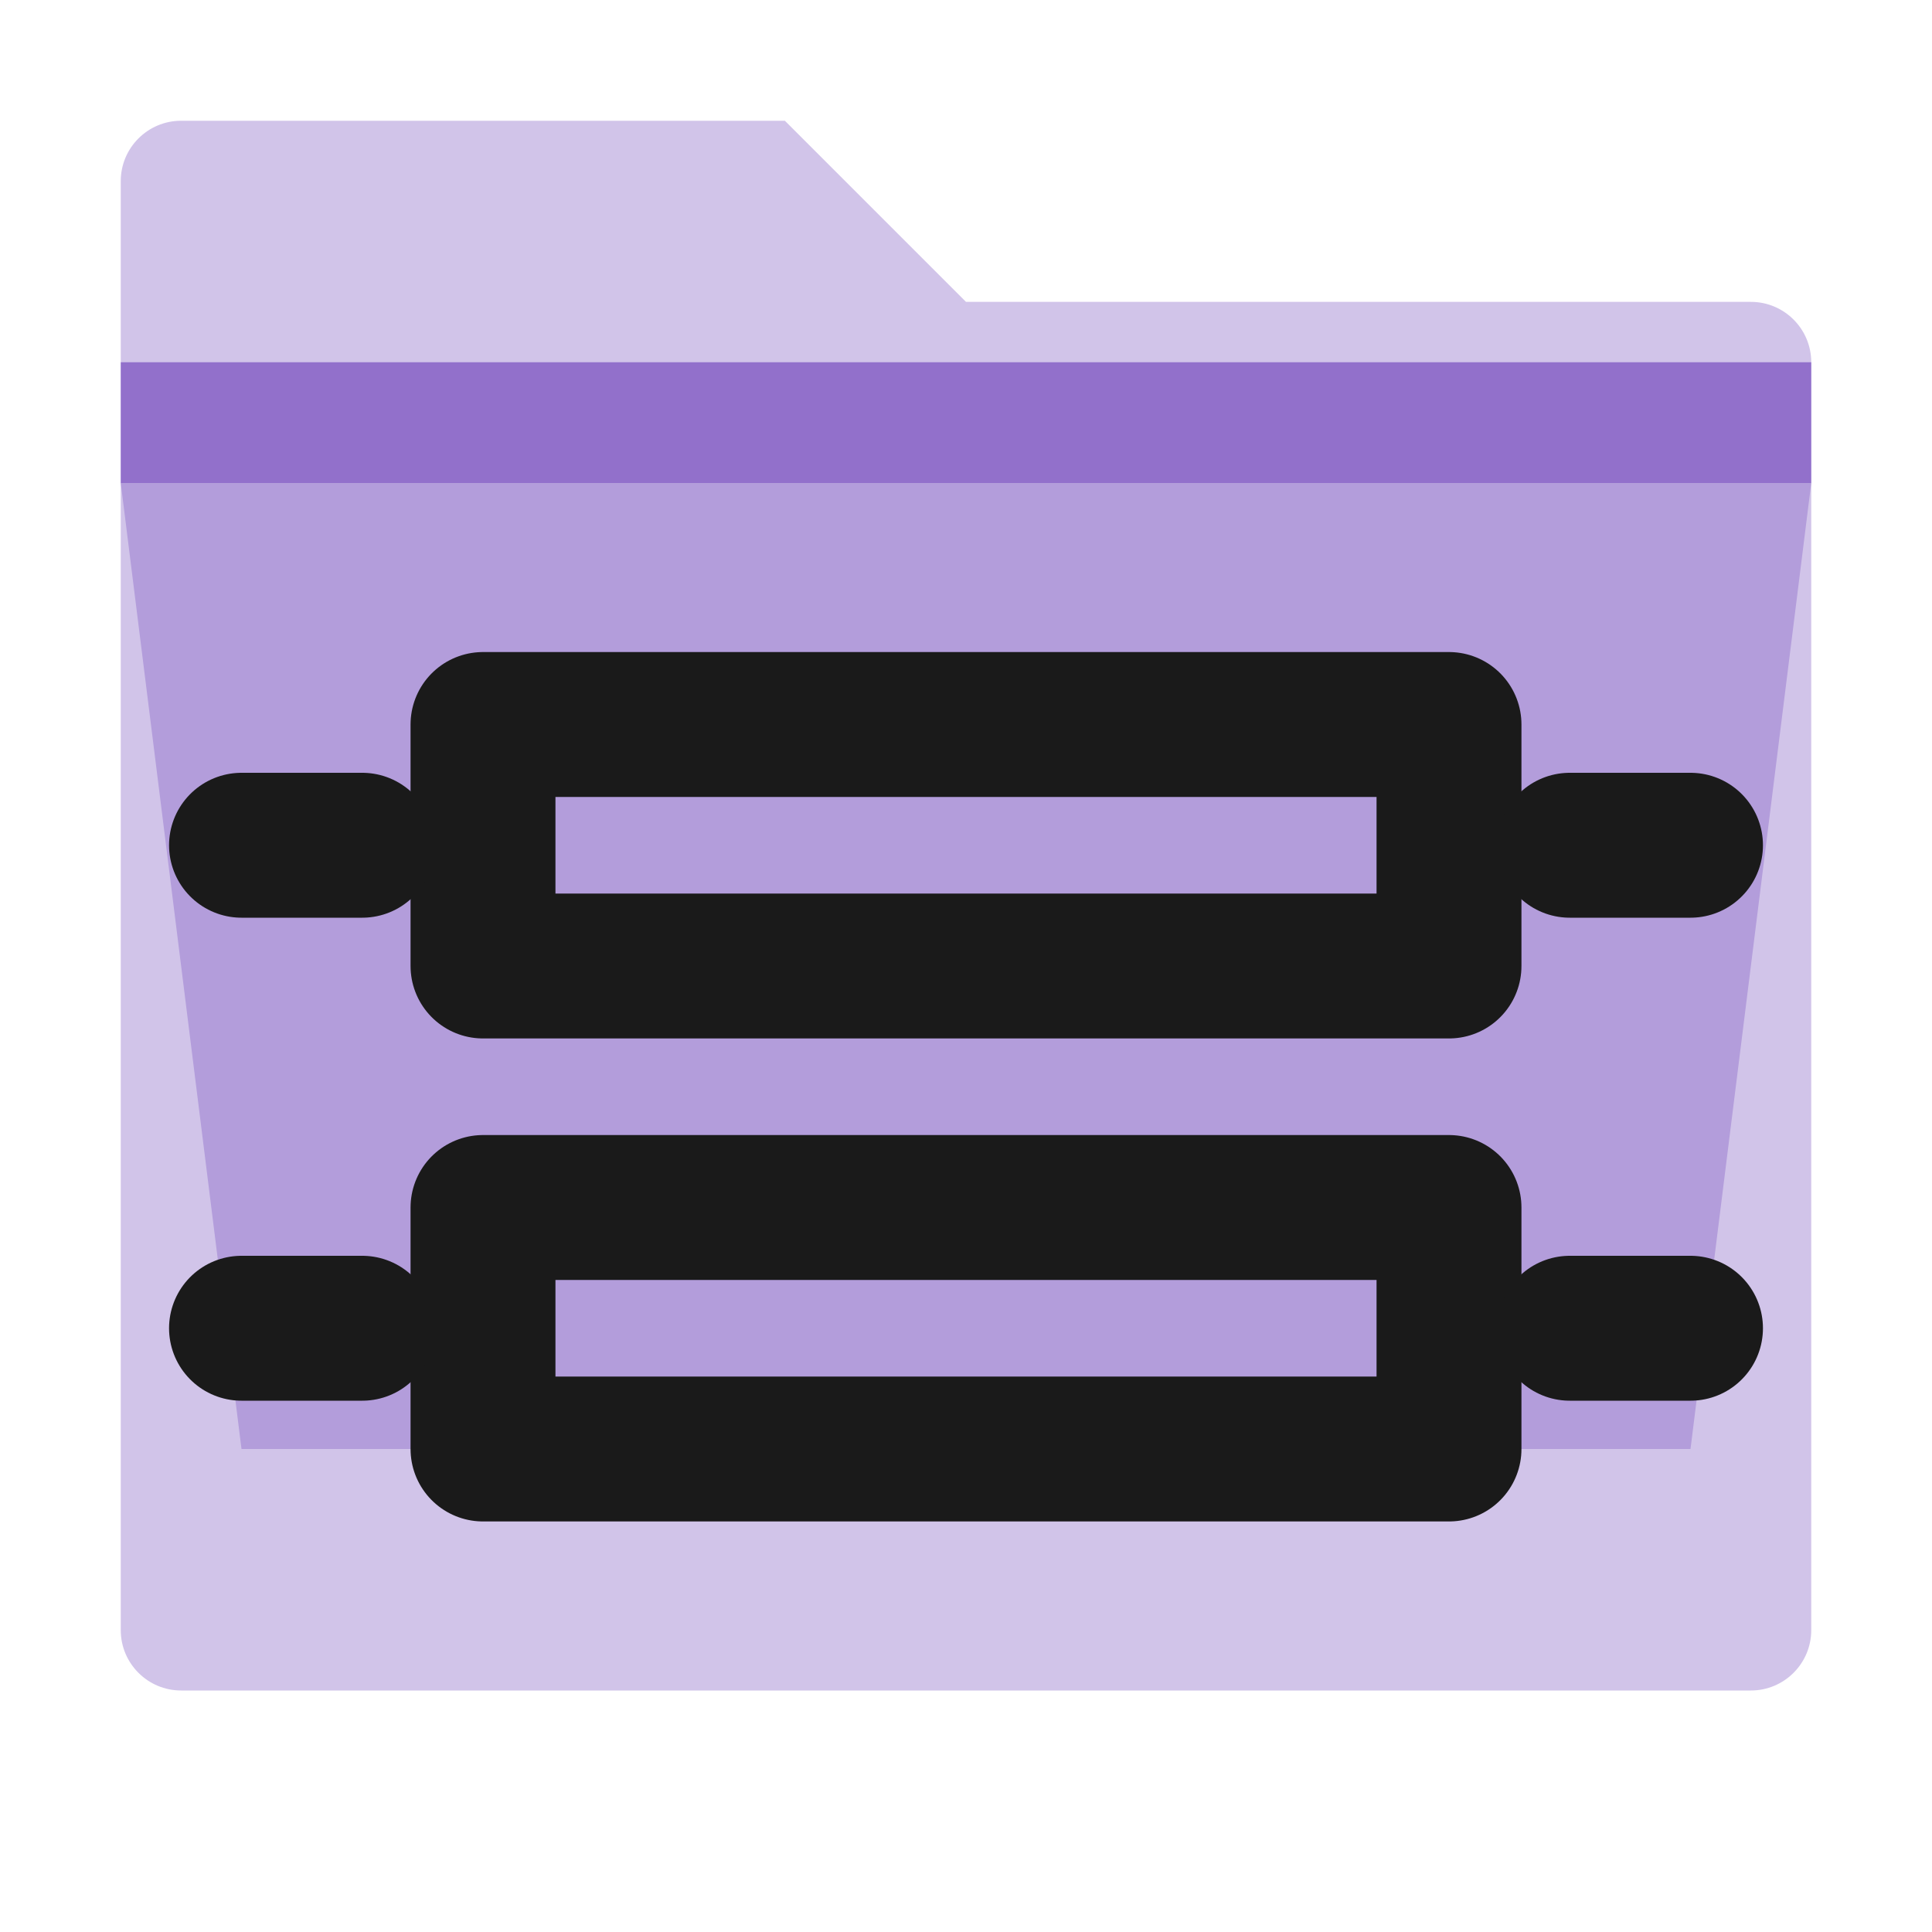 <?xml version="1.0" encoding="UTF-8" standalone="no"?>
<svg width="16" height="16" viewBox="0 0 16 16" fill="none" xmlns="http://www.w3.org/2000/svg">
  <path d="M1.5 1H6.5L8 2.5H14.5C14.776 2.5 15 2.724 15 3V13.5C15 13.776 14.776 14 14.5 14H1.5C1.224 14 1 13.776 1 13.5V1.5C1 1.224 1.224 1 1.5 1Z" fill="#D1C4E9"/>
  <path d="M1 3H15V4H1V3Z" fill="#673AB7" fill-opacity="0.6"/>
  <path d="M1 4H15L14 12H2L1 4Z" fill="#B39DDB"/>
  <path d="M4 6H12V8H4V6Z" stroke="#1A1A1A" stroke-width="1.2" stroke-linejoin="round"/>
  <path d="M4 10H12V12H4V10Z" stroke="#1A1A1A" stroke-width="1.2" stroke-linejoin="round"/>
  <path d="M3 7L2 7" stroke="#1A1A1A" stroke-width="1.2" stroke-linecap="round"/>
  <path d="M3 11L2 11" stroke="#1A1A1A" stroke-width="1.2" stroke-linecap="round"/>
  <path d="M14 7L13 7" stroke="#1A1A1A" stroke-width="1.2" stroke-linecap="round"/>
  <path d="M14 11L13 11" stroke="#1A1A1A" stroke-width="1.2" stroke-linecap="round"/>
</svg> 